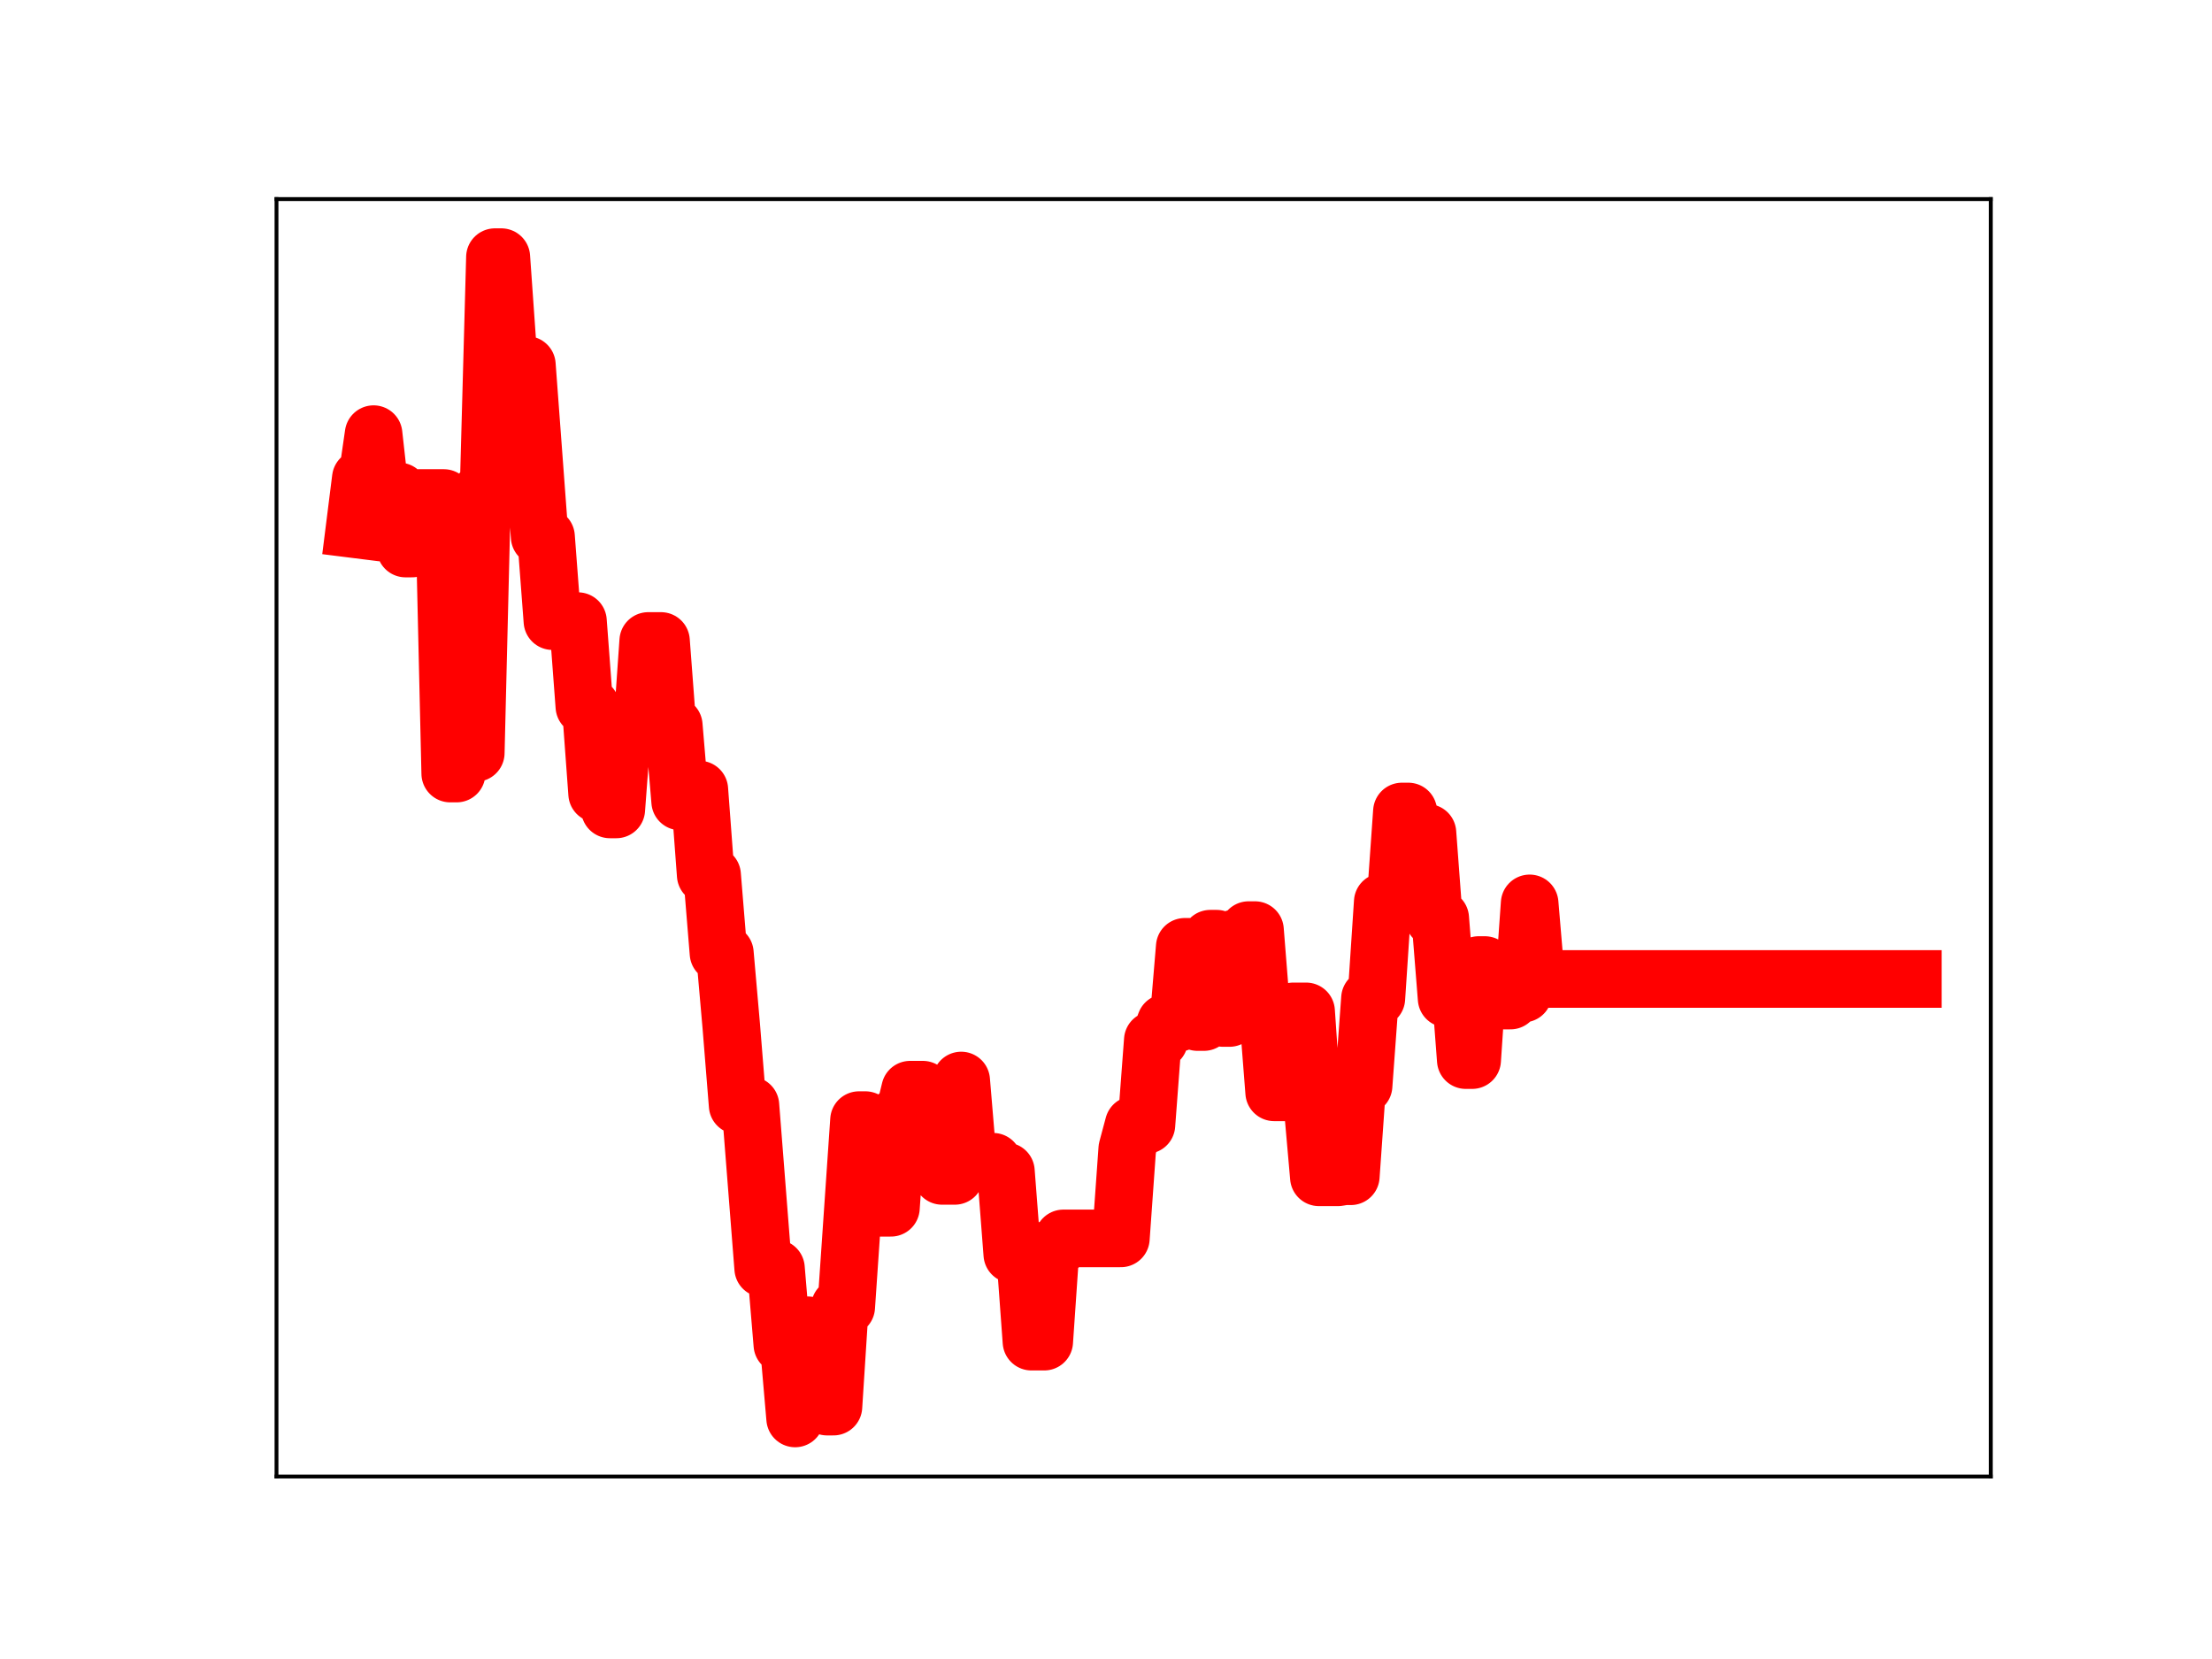 <?xml version="1.0" encoding="utf-8" standalone="no"?>
<!DOCTYPE svg PUBLIC "-//W3C//DTD SVG 1.1//EN"
  "http://www.w3.org/Graphics/SVG/1.1/DTD/svg11.dtd">
<!-- Created with matplotlib (https://matplotlib.org/) -->
<svg height="345.6pt" version="1.1" viewBox="0 0 460.8 345.6" width="460.8pt" xmlns="http://www.w3.org/2000/svg" xmlns:xlink="http://www.w3.org/1999/xlink">
 <defs>
  <style type="text/css">
*{stroke-linecap:butt;stroke-linejoin:round;}
  </style>
 </defs>
 <g id="figure_1">
  <g id="patch_1">
   <path d="M 0 345.6 
L 460.8 345.6 
L 460.8 0 
L 0 0 
z
" style="fill:#ffffff;"/>
  </g>
  <g id="axes_1">
   <g id="patch_2">
    <path d="M 57.6 307.584 
L 414.72 307.584 
L 414.72 41.472 
L 57.6 41.472 
z
" style="fill:#ffffff;"/>
   </g>
   <g id="line2d_1">
    <path clip-path="url(#p8ac556df2a)" d="M 73.833 110.238 
L 75.163 99.655 
L 76.494 99.655 
L 77.824 90.441 
L 79.155 102.376 
L 83.147 102.376 
L 84.477 114.271 
L 85.808 114.271 
L 87.138 103.744 
L 92.46 103.744 
L 93.791 161.146 
L 95.122 161.146 
L 96.452 105.796 
L 97.783 156.847 
L 99.113 156.847 
L 100.444 102.267 
L 101.774 102.267 
L 103.105 53.568 
L 104.435 53.568 
L 105.766 72.476 
L 107.097 76.027 
L 109.758 76.027 
L 112.419 111.812 
L 113.749 111.812 
L 115.08 129.393 
L 120.402 129.393 
L 121.733 147.168 
L 123.063 147.168 
L 124.394 165.328 
L 125.724 165.328 
L 127.055 168.619 
L 128.385 168.619 
L 129.716 150.865 
L 131.046 150.865 
L 132.377 152.534 
L 133.708 152.534 
L 135.038 133.525 
L 137.699 133.525 
L 139.03 151.137 
L 140.36 151.137 
L 141.691 166.952 
L 143.021 164.479 
L 145.683 164.479 
L 147.013 182.285 
L 148.344 182.285 
L 149.674 198.561 
L 151.005 198.561 
L 152.335 213.734 
L 153.666 230.27 
L 156.327 230.27 
L 158.988 264.216 
L 161.649 264.216 
L 162.98 280.117 
L 164.31 280.117 
L 165.641 295.488 
L 166.971 276.08 
L 168.302 276.08 
L 169.632 277.241 
L 170.963 277.241 
L 172.294 293.025 
L 173.624 293.025 
L 174.955 272.259 
L 176.285 272.259 
L 178.946 233.34 
L 180.277 233.34 
L 181.607 251.602 
L 185.599 251.602 
L 186.93 232.492 
L 188.26 232.492 
L 189.591 227 
L 192.252 227 
L 193.582 242.94 
L 194.913 242.94 
L 196.243 244.959 
L 198.905 244.959 
L 200.235 225.09 
L 201.566 240.972 
L 202.896 240.972 
L 204.227 242.012 
L 206.888 242.012 
L 208.218 244.012 
L 209.549 244.012 
L 210.88 261.282 
L 213.541 261.282 
L 214.871 279.492 
L 217.532 279.492 
L 218.863 260.093 
L 220.193 260.093 
L 221.524 257.98 
L 233.499 257.98 
L 234.829 239.319 
L 236.16 234.347 
L 238.821 234.347 
L 240.152 216.688 
L 241.482 216.688 
L 242.813 213.078 
L 245.474 213.078 
L 246.804 197.24 
L 248.135 197.24 
L 249.466 212.914 
L 250.796 212.914 
L 252.127 195.547 
L 253.457 195.547 
L 254.788 212.069 
L 256.118 212.069 
L 257.449 195.404 
L 258.779 195.404 
L 260.11 193.758 
L 261.44 193.758 
L 262.771 210.509 
L 264.102 210.509 
L 265.432 227.553 
L 268.093 227.553 
L 269.424 210.687 
L 272.085 210.687 
L 273.415 230.148 
L 274.746 245.252 
L 278.738 245.252 
L 280.068 245.036 
L 281.399 245.036 
L 282.729 226.177 
L 284.06 226.177 
L 285.39 207.978 
L 286.721 207.978 
L 288.052 187.889 
L 290.713 187.889 
L 292.043 169.048 
L 293.374 169.048 
L 294.704 173.501 
L 297.365 173.501 
L 298.696 191.294 
L 300.026 191.294 
L 301.357 208.013 
L 302.688 203.324 
L 304.018 203.324 
L 305.349 220.84 
L 306.679 220.84 
L 308.01 201.035 
L 309.34 201.035 
L 310.671 206.592 
L 312.001 206.592 
L 313.332 208.434 
L 314.663 208.434 
L 315.993 206.988 
L 317.324 206.988 
L 318.654 188.19 
L 319.985 203.935 
L 398.487 203.935 
L 398.487 203.935 
" style="fill:none;stroke:#ff0000;stroke-linecap:square;stroke-width:12;"/>
    <defs>
     <path d="M 0 3 
C 0.796 3 1.559 2.684 2.121 2.121 
C 2.684 1.559 3 0.796 3 0 
C 3 -0.796 2.684 -1.559 2.121 -2.121 
C 1.559 -2.684 0.796 -3 0 -3 
C -0.796 -3 -1.559 -2.684 -2.121 -2.121 
C -2.684 -1.559 -3 -0.796 -3 0 
C -3 0.796 -2.684 1.559 -2.121 2.121 
C -1.559 2.684 -0.796 3 0 3 
z
" id="m5fb46321f2" style="stroke:#ff0000;"/>
    </defs>
    <g clip-path="url(#p8ac556df2a)">
     <use style="fill:#ff0000;stroke:#ff0000;" x="73.833" xlink:href="#m5fb46321f2" y="110.238"/>
     <use style="fill:#ff0000;stroke:#ff0000;" x="75.163" xlink:href="#m5fb46321f2" y="99.655"/>
     <use style="fill:#ff0000;stroke:#ff0000;" x="76.494" xlink:href="#m5fb46321f2" y="99.655"/>
     <use style="fill:#ff0000;stroke:#ff0000;" x="77.824" xlink:href="#m5fb46321f2" y="90.441"/>
     <use style="fill:#ff0000;stroke:#ff0000;" x="79.155" xlink:href="#m5fb46321f2" y="102.376"/>
     <use style="fill:#ff0000;stroke:#ff0000;" x="80.485" xlink:href="#m5fb46321f2" y="102.376"/>
     <use style="fill:#ff0000;stroke:#ff0000;" x="81.816" xlink:href="#m5fb46321f2" y="102.376"/>
     <use style="fill:#ff0000;stroke:#ff0000;" x="83.147" xlink:href="#m5fb46321f2" y="102.376"/>
     <use style="fill:#ff0000;stroke:#ff0000;" x="84.477" xlink:href="#m5fb46321f2" y="114.271"/>
     <use style="fill:#ff0000;stroke:#ff0000;" x="85.808" xlink:href="#m5fb46321f2" y="114.271"/>
     <use style="fill:#ff0000;stroke:#ff0000;" x="87.138" xlink:href="#m5fb46321f2" y="103.744"/>
     <use style="fill:#ff0000;stroke:#ff0000;" x="88.469" xlink:href="#m5fb46321f2" y="103.744"/>
     <use style="fill:#ff0000;stroke:#ff0000;" x="89.799" xlink:href="#m5fb46321f2" y="103.744"/>
     <use style="fill:#ff0000;stroke:#ff0000;" x="91.13" xlink:href="#m5fb46321f2" y="103.744"/>
     <use style="fill:#ff0000;stroke:#ff0000;" x="92.46" xlink:href="#m5fb46321f2" y="103.744"/>
     <use style="fill:#ff0000;stroke:#ff0000;" x="93.791" xlink:href="#m5fb46321f2" y="161.146"/>
     <use style="fill:#ff0000;stroke:#ff0000;" x="95.122" xlink:href="#m5fb46321f2" y="161.146"/>
     <use style="fill:#ff0000;stroke:#ff0000;" x="96.452" xlink:href="#m5fb46321f2" y="105.796"/>
     <use style="fill:#ff0000;stroke:#ff0000;" x="97.783" xlink:href="#m5fb46321f2" y="156.847"/>
     <use style="fill:#ff0000;stroke:#ff0000;" x="99.113" xlink:href="#m5fb46321f2" y="156.847"/>
     <use style="fill:#ff0000;stroke:#ff0000;" x="100.444" xlink:href="#m5fb46321f2" y="102.267"/>
     <use style="fill:#ff0000;stroke:#ff0000;" x="101.774" xlink:href="#m5fb46321f2" y="102.267"/>
     <use style="fill:#ff0000;stroke:#ff0000;" x="103.105" xlink:href="#m5fb46321f2" y="53.568"/>
     <use style="fill:#ff0000;stroke:#ff0000;" x="104.435" xlink:href="#m5fb46321f2" y="53.568"/>
     <use style="fill:#ff0000;stroke:#ff0000;" x="105.766" xlink:href="#m5fb46321f2" y="72.476"/>
     <use style="fill:#ff0000;stroke:#ff0000;" x="107.097" xlink:href="#m5fb46321f2" y="76.027"/>
     <use style="fill:#ff0000;stroke:#ff0000;" x="108.427" xlink:href="#m5fb46321f2" y="76.027"/>
     <use style="fill:#ff0000;stroke:#ff0000;" x="109.758" xlink:href="#m5fb46321f2" y="76.027"/>
     <use style="fill:#ff0000;stroke:#ff0000;" x="111.088" xlink:href="#m5fb46321f2" y="94.259"/>
     <use style="fill:#ff0000;stroke:#ff0000;" x="112.419" xlink:href="#m5fb46321f2" y="111.812"/>
     <use style="fill:#ff0000;stroke:#ff0000;" x="113.749" xlink:href="#m5fb46321f2" y="111.812"/>
     <use style="fill:#ff0000;stroke:#ff0000;" x="115.08" xlink:href="#m5fb46321f2" y="129.393"/>
     <use style="fill:#ff0000;stroke:#ff0000;" x="116.41" xlink:href="#m5fb46321f2" y="129.393"/>
     <use style="fill:#ff0000;stroke:#ff0000;" x="117.741" xlink:href="#m5fb46321f2" y="129.393"/>
     <use style="fill:#ff0000;stroke:#ff0000;" x="119.071" xlink:href="#m5fb46321f2" y="129.393"/>
     <use style="fill:#ff0000;stroke:#ff0000;" x="120.402" xlink:href="#m5fb46321f2" y="129.393"/>
     <use style="fill:#ff0000;stroke:#ff0000;" x="121.733" xlink:href="#m5fb46321f2" y="147.168"/>
     <use style="fill:#ff0000;stroke:#ff0000;" x="123.063" xlink:href="#m5fb46321f2" y="147.168"/>
     <use style="fill:#ff0000;stroke:#ff0000;" x="124.394" xlink:href="#m5fb46321f2" y="165.328"/>
     <use style="fill:#ff0000;stroke:#ff0000;" x="125.724" xlink:href="#m5fb46321f2" y="165.328"/>
     <use style="fill:#ff0000;stroke:#ff0000;" x="127.055" xlink:href="#m5fb46321f2" y="168.619"/>
     <use style="fill:#ff0000;stroke:#ff0000;" x="128.385" xlink:href="#m5fb46321f2" y="168.619"/>
     <use style="fill:#ff0000;stroke:#ff0000;" x="129.716" xlink:href="#m5fb46321f2" y="150.865"/>
     <use style="fill:#ff0000;stroke:#ff0000;" x="131.046" xlink:href="#m5fb46321f2" y="150.865"/>
     <use style="fill:#ff0000;stroke:#ff0000;" x="132.377" xlink:href="#m5fb46321f2" y="152.534"/>
     <use style="fill:#ff0000;stroke:#ff0000;" x="133.708" xlink:href="#m5fb46321f2" y="152.534"/>
     <use style="fill:#ff0000;stroke:#ff0000;" x="135.038" xlink:href="#m5fb46321f2" y="133.525"/>
     <use style="fill:#ff0000;stroke:#ff0000;" x="136.369" xlink:href="#m5fb46321f2" y="133.525"/>
     <use style="fill:#ff0000;stroke:#ff0000;" x="137.699" xlink:href="#m5fb46321f2" y="133.525"/>
     <use style="fill:#ff0000;stroke:#ff0000;" x="139.03" xlink:href="#m5fb46321f2" y="151.137"/>
     <use style="fill:#ff0000;stroke:#ff0000;" x="140.36" xlink:href="#m5fb46321f2" y="151.137"/>
     <use style="fill:#ff0000;stroke:#ff0000;" x="141.691" xlink:href="#m5fb46321f2" y="166.952"/>
     <use style="fill:#ff0000;stroke:#ff0000;" x="143.021" xlink:href="#m5fb46321f2" y="164.479"/>
     <use style="fill:#ff0000;stroke:#ff0000;" x="144.352" xlink:href="#m5fb46321f2" y="164.479"/>
     <use style="fill:#ff0000;stroke:#ff0000;" x="145.683" xlink:href="#m5fb46321f2" y="164.479"/>
     <use style="fill:#ff0000;stroke:#ff0000;" x="147.013" xlink:href="#m5fb46321f2" y="182.285"/>
     <use style="fill:#ff0000;stroke:#ff0000;" x="148.344" xlink:href="#m5fb46321f2" y="182.285"/>
     <use style="fill:#ff0000;stroke:#ff0000;" x="149.674" xlink:href="#m5fb46321f2" y="198.561"/>
     <use style="fill:#ff0000;stroke:#ff0000;" x="151.005" xlink:href="#m5fb46321f2" y="198.561"/>
     <use style="fill:#ff0000;stroke:#ff0000;" x="152.335" xlink:href="#m5fb46321f2" y="213.734"/>
     <use style="fill:#ff0000;stroke:#ff0000;" x="153.666" xlink:href="#m5fb46321f2" y="230.27"/>
     <use style="fill:#ff0000;stroke:#ff0000;" x="154.996" xlink:href="#m5fb46321f2" y="230.27"/>
     <use style="fill:#ff0000;stroke:#ff0000;" x="156.327" xlink:href="#m5fb46321f2" y="230.27"/>
     <use style="fill:#ff0000;stroke:#ff0000;" x="157.657" xlink:href="#m5fb46321f2" y="247.263"/>
     <use style="fill:#ff0000;stroke:#ff0000;" x="158.988" xlink:href="#m5fb46321f2" y="264.216"/>
     <use style="fill:#ff0000;stroke:#ff0000;" x="160.319" xlink:href="#m5fb46321f2" y="264.216"/>
     <use style="fill:#ff0000;stroke:#ff0000;" x="161.649" xlink:href="#m5fb46321f2" y="264.216"/>
     <use style="fill:#ff0000;stroke:#ff0000;" x="162.98" xlink:href="#m5fb46321f2" y="280.117"/>
     <use style="fill:#ff0000;stroke:#ff0000;" x="164.31" xlink:href="#m5fb46321f2" y="280.117"/>
     <use style="fill:#ff0000;stroke:#ff0000;" x="165.641" xlink:href="#m5fb46321f2" y="295.488"/>
     <use style="fill:#ff0000;stroke:#ff0000;" x="166.971" xlink:href="#m5fb46321f2" y="276.08"/>
     <use style="fill:#ff0000;stroke:#ff0000;" x="168.302" xlink:href="#m5fb46321f2" y="276.08"/>
     <use style="fill:#ff0000;stroke:#ff0000;" x="169.632" xlink:href="#m5fb46321f2" y="277.241"/>
     <use style="fill:#ff0000;stroke:#ff0000;" x="170.963" xlink:href="#m5fb46321f2" y="277.241"/>
     <use style="fill:#ff0000;stroke:#ff0000;" x="172.294" xlink:href="#m5fb46321f2" y="293.025"/>
     <use style="fill:#ff0000;stroke:#ff0000;" x="173.624" xlink:href="#m5fb46321f2" y="293.025"/>
     <use style="fill:#ff0000;stroke:#ff0000;" x="174.955" xlink:href="#m5fb46321f2" y="272.259"/>
     <use style="fill:#ff0000;stroke:#ff0000;" x="176.285" xlink:href="#m5fb46321f2" y="272.259"/>
     <use style="fill:#ff0000;stroke:#ff0000;" x="177.616" xlink:href="#m5fb46321f2" y="253.509"/>
     <use style="fill:#ff0000;stroke:#ff0000;" x="178.946" xlink:href="#m5fb46321f2" y="233.34"/>
     <use style="fill:#ff0000;stroke:#ff0000;" x="180.277" xlink:href="#m5fb46321f2" y="233.34"/>
     <use style="fill:#ff0000;stroke:#ff0000;" x="181.607" xlink:href="#m5fb46321f2" y="251.602"/>
     <use style="fill:#ff0000;stroke:#ff0000;" x="182.938" xlink:href="#m5fb46321f2" y="251.602"/>
     <use style="fill:#ff0000;stroke:#ff0000;" x="184.268" xlink:href="#m5fb46321f2" y="251.602"/>
     <use style="fill:#ff0000;stroke:#ff0000;" x="185.599" xlink:href="#m5fb46321f2" y="251.602"/>
     <use style="fill:#ff0000;stroke:#ff0000;" x="186.93" xlink:href="#m5fb46321f2" y="232.492"/>
     <use style="fill:#ff0000;stroke:#ff0000;" x="188.26" xlink:href="#m5fb46321f2" y="232.492"/>
     <use style="fill:#ff0000;stroke:#ff0000;" x="189.591" xlink:href="#m5fb46321f2" y="227"/>
     <use style="fill:#ff0000;stroke:#ff0000;" x="190.921" xlink:href="#m5fb46321f2" y="227"/>
     <use style="fill:#ff0000;stroke:#ff0000;" x="192.252" xlink:href="#m5fb46321f2" y="227"/>
     <use style="fill:#ff0000;stroke:#ff0000;" x="193.582" xlink:href="#m5fb46321f2" y="242.94"/>
     <use style="fill:#ff0000;stroke:#ff0000;" x="194.913" xlink:href="#m5fb46321f2" y="242.94"/>
     <use style="fill:#ff0000;stroke:#ff0000;" x="196.243" xlink:href="#m5fb46321f2" y="244.959"/>
     <use style="fill:#ff0000;stroke:#ff0000;" x="197.574" xlink:href="#m5fb46321f2" y="244.959"/>
     <use style="fill:#ff0000;stroke:#ff0000;" x="198.905" xlink:href="#m5fb46321f2" y="244.959"/>
     <use style="fill:#ff0000;stroke:#ff0000;" x="200.235" xlink:href="#m5fb46321f2" y="225.09"/>
     <use style="fill:#ff0000;stroke:#ff0000;" x="201.566" xlink:href="#m5fb46321f2" y="240.972"/>
     <use style="fill:#ff0000;stroke:#ff0000;" x="202.896" xlink:href="#m5fb46321f2" y="240.972"/>
     <use style="fill:#ff0000;stroke:#ff0000;" x="204.227" xlink:href="#m5fb46321f2" y="242.012"/>
     <use style="fill:#ff0000;stroke:#ff0000;" x="205.557" xlink:href="#m5fb46321f2" y="242.012"/>
     <use style="fill:#ff0000;stroke:#ff0000;" x="206.888" xlink:href="#m5fb46321f2" y="242.012"/>
     <use style="fill:#ff0000;stroke:#ff0000;" x="208.218" xlink:href="#m5fb46321f2" y="244.012"/>
     <use style="fill:#ff0000;stroke:#ff0000;" x="209.549" xlink:href="#m5fb46321f2" y="244.012"/>
     <use style="fill:#ff0000;stroke:#ff0000;" x="210.88" xlink:href="#m5fb46321f2" y="261.282"/>
     <use style="fill:#ff0000;stroke:#ff0000;" x="212.21" xlink:href="#m5fb46321f2" y="261.282"/>
     <use style="fill:#ff0000;stroke:#ff0000;" x="213.541" xlink:href="#m5fb46321f2" y="261.282"/>
     <use style="fill:#ff0000;stroke:#ff0000;" x="214.871" xlink:href="#m5fb46321f2" y="279.492"/>
     <use style="fill:#ff0000;stroke:#ff0000;" x="216.202" xlink:href="#m5fb46321f2" y="279.492"/>
     <use style="fill:#ff0000;stroke:#ff0000;" x="217.532" xlink:href="#m5fb46321f2" y="279.492"/>
     <use style="fill:#ff0000;stroke:#ff0000;" x="218.863" xlink:href="#m5fb46321f2" y="260.093"/>
     <use style="fill:#ff0000;stroke:#ff0000;" x="220.193" xlink:href="#m5fb46321f2" y="260.093"/>
     <use style="fill:#ff0000;stroke:#ff0000;" x="221.524" xlink:href="#m5fb46321f2" y="257.98"/>
     <use style="fill:#ff0000;stroke:#ff0000;" x="222.854" xlink:href="#m5fb46321f2" y="257.98"/>
     <use style="fill:#ff0000;stroke:#ff0000;" x="224.185" xlink:href="#m5fb46321f2" y="257.98"/>
     <use style="fill:#ff0000;stroke:#ff0000;" x="225.516" xlink:href="#m5fb46321f2" y="257.98"/>
     <use style="fill:#ff0000;stroke:#ff0000;" x="226.846" xlink:href="#m5fb46321f2" y="257.98"/>
     <use style="fill:#ff0000;stroke:#ff0000;" x="228.177" xlink:href="#m5fb46321f2" y="257.98"/>
     <use style="fill:#ff0000;stroke:#ff0000;" x="229.507" xlink:href="#m5fb46321f2" y="257.98"/>
     <use style="fill:#ff0000;stroke:#ff0000;" x="230.838" xlink:href="#m5fb46321f2" y="257.98"/>
     <use style="fill:#ff0000;stroke:#ff0000;" x="232.168" xlink:href="#m5fb46321f2" y="257.98"/>
     <use style="fill:#ff0000;stroke:#ff0000;" x="233.499" xlink:href="#m5fb46321f2" y="257.98"/>
     <use style="fill:#ff0000;stroke:#ff0000;" x="234.829" xlink:href="#m5fb46321f2" y="239.319"/>
     <use style="fill:#ff0000;stroke:#ff0000;" x="236.16" xlink:href="#m5fb46321f2" y="234.347"/>
     <use style="fill:#ff0000;stroke:#ff0000;" x="237.491" xlink:href="#m5fb46321f2" y="234.347"/>
     <use style="fill:#ff0000;stroke:#ff0000;" x="238.821" xlink:href="#m5fb46321f2" y="234.347"/>
     <use style="fill:#ff0000;stroke:#ff0000;" x="240.152" xlink:href="#m5fb46321f2" y="216.688"/>
     <use style="fill:#ff0000;stroke:#ff0000;" x="241.482" xlink:href="#m5fb46321f2" y="216.688"/>
     <use style="fill:#ff0000;stroke:#ff0000;" x="242.813" xlink:href="#m5fb46321f2" y="213.078"/>
     <use style="fill:#ff0000;stroke:#ff0000;" x="244.143" xlink:href="#m5fb46321f2" y="213.078"/>
     <use style="fill:#ff0000;stroke:#ff0000;" x="245.474" xlink:href="#m5fb46321f2" y="213.078"/>
     <use style="fill:#ff0000;stroke:#ff0000;" x="246.804" xlink:href="#m5fb46321f2" y="197.24"/>
     <use style="fill:#ff0000;stroke:#ff0000;" x="248.135" xlink:href="#m5fb46321f2" y="197.24"/>
     <use style="fill:#ff0000;stroke:#ff0000;" x="249.466" xlink:href="#m5fb46321f2" y="212.914"/>
     <use style="fill:#ff0000;stroke:#ff0000;" x="250.796" xlink:href="#m5fb46321f2" y="212.914"/>
     <use style="fill:#ff0000;stroke:#ff0000;" x="252.127" xlink:href="#m5fb46321f2" y="195.547"/>
     <use style="fill:#ff0000;stroke:#ff0000;" x="253.457" xlink:href="#m5fb46321f2" y="195.547"/>
     <use style="fill:#ff0000;stroke:#ff0000;" x="254.788" xlink:href="#m5fb46321f2" y="212.069"/>
     <use style="fill:#ff0000;stroke:#ff0000;" x="256.118" xlink:href="#m5fb46321f2" y="212.069"/>
     <use style="fill:#ff0000;stroke:#ff0000;" x="257.449" xlink:href="#m5fb46321f2" y="195.404"/>
     <use style="fill:#ff0000;stroke:#ff0000;" x="258.779" xlink:href="#m5fb46321f2" y="195.404"/>
     <use style="fill:#ff0000;stroke:#ff0000;" x="260.11" xlink:href="#m5fb46321f2" y="193.758"/>
     <use style="fill:#ff0000;stroke:#ff0000;" x="261.44" xlink:href="#m5fb46321f2" y="193.758"/>
     <use style="fill:#ff0000;stroke:#ff0000;" x="262.771" xlink:href="#m5fb46321f2" y="210.509"/>
     <use style="fill:#ff0000;stroke:#ff0000;" x="264.102" xlink:href="#m5fb46321f2" y="210.509"/>
     <use style="fill:#ff0000;stroke:#ff0000;" x="265.432" xlink:href="#m5fb46321f2" y="227.553"/>
     <use style="fill:#ff0000;stroke:#ff0000;" x="266.763" xlink:href="#m5fb46321f2" y="227.553"/>
     <use style="fill:#ff0000;stroke:#ff0000;" x="268.093" xlink:href="#m5fb46321f2" y="227.553"/>
     <use style="fill:#ff0000;stroke:#ff0000;" x="269.424" xlink:href="#m5fb46321f2" y="210.687"/>
     <use style="fill:#ff0000;stroke:#ff0000;" x="270.754" xlink:href="#m5fb46321f2" y="210.687"/>
     <use style="fill:#ff0000;stroke:#ff0000;" x="272.085" xlink:href="#m5fb46321f2" y="210.687"/>
     <use style="fill:#ff0000;stroke:#ff0000;" x="273.415" xlink:href="#m5fb46321f2" y="230.148"/>
     <use style="fill:#ff0000;stroke:#ff0000;" x="274.746" xlink:href="#m5fb46321f2" y="245.252"/>
     <use style="fill:#ff0000;stroke:#ff0000;" x="276.077" xlink:href="#m5fb46321f2" y="245.252"/>
     <use style="fill:#ff0000;stroke:#ff0000;" x="277.407" xlink:href="#m5fb46321f2" y="245.252"/>
     <use style="fill:#ff0000;stroke:#ff0000;" x="278.738" xlink:href="#m5fb46321f2" y="245.252"/>
     <use style="fill:#ff0000;stroke:#ff0000;" x="280.068" xlink:href="#m5fb46321f2" y="245.036"/>
     <use style="fill:#ff0000;stroke:#ff0000;" x="281.399" xlink:href="#m5fb46321f2" y="245.036"/>
     <use style="fill:#ff0000;stroke:#ff0000;" x="282.729" xlink:href="#m5fb46321f2" y="226.177"/>
     <use style="fill:#ff0000;stroke:#ff0000;" x="284.06" xlink:href="#m5fb46321f2" y="226.177"/>
     <use style="fill:#ff0000;stroke:#ff0000;" x="285.39" xlink:href="#m5fb46321f2" y="207.978"/>
     <use style="fill:#ff0000;stroke:#ff0000;" x="286.721" xlink:href="#m5fb46321f2" y="207.978"/>
     <use style="fill:#ff0000;stroke:#ff0000;" x="288.052" xlink:href="#m5fb46321f2" y="187.889"/>
     <use style="fill:#ff0000;stroke:#ff0000;" x="289.382" xlink:href="#m5fb46321f2" y="187.889"/>
     <use style="fill:#ff0000;stroke:#ff0000;" x="290.713" xlink:href="#m5fb46321f2" y="187.889"/>
     <use style="fill:#ff0000;stroke:#ff0000;" x="292.043" xlink:href="#m5fb46321f2" y="169.048"/>
     <use style="fill:#ff0000;stroke:#ff0000;" x="293.374" xlink:href="#m5fb46321f2" y="169.048"/>
     <use style="fill:#ff0000;stroke:#ff0000;" x="294.704" xlink:href="#m5fb46321f2" y="173.501"/>
     <use style="fill:#ff0000;stroke:#ff0000;" x="296.035" xlink:href="#m5fb46321f2" y="173.501"/>
     <use style="fill:#ff0000;stroke:#ff0000;" x="297.365" xlink:href="#m5fb46321f2" y="173.501"/>
     <use style="fill:#ff0000;stroke:#ff0000;" x="298.696" xlink:href="#m5fb46321f2" y="191.294"/>
     <use style="fill:#ff0000;stroke:#ff0000;" x="300.026" xlink:href="#m5fb46321f2" y="191.294"/>
     <use style="fill:#ff0000;stroke:#ff0000;" x="301.357" xlink:href="#m5fb46321f2" y="208.013"/>
     <use style="fill:#ff0000;stroke:#ff0000;" x="302.688" xlink:href="#m5fb46321f2" y="203.324"/>
     <use style="fill:#ff0000;stroke:#ff0000;" x="304.018" xlink:href="#m5fb46321f2" y="203.324"/>
     <use style="fill:#ff0000;stroke:#ff0000;" x="305.349" xlink:href="#m5fb46321f2" y="220.84"/>
     <use style="fill:#ff0000;stroke:#ff0000;" x="306.679" xlink:href="#m5fb46321f2" y="220.84"/>
     <use style="fill:#ff0000;stroke:#ff0000;" x="308.01" xlink:href="#m5fb46321f2" y="201.035"/>
     <use style="fill:#ff0000;stroke:#ff0000;" x="309.34" xlink:href="#m5fb46321f2" y="201.035"/>
     <use style="fill:#ff0000;stroke:#ff0000;" x="310.671" xlink:href="#m5fb46321f2" y="206.592"/>
     <use style="fill:#ff0000;stroke:#ff0000;" x="312.001" xlink:href="#m5fb46321f2" y="206.592"/>
     <use style="fill:#ff0000;stroke:#ff0000;" x="313.332" xlink:href="#m5fb46321f2" y="208.434"/>
     <use style="fill:#ff0000;stroke:#ff0000;" x="314.663" xlink:href="#m5fb46321f2" y="208.434"/>
     <use style="fill:#ff0000;stroke:#ff0000;" x="315.993" xlink:href="#m5fb46321f2" y="206.988"/>
     <use style="fill:#ff0000;stroke:#ff0000;" x="317.324" xlink:href="#m5fb46321f2" y="206.988"/>
     <use style="fill:#ff0000;stroke:#ff0000;" x="318.654" xlink:href="#m5fb46321f2" y="188.19"/>
     <use style="fill:#ff0000;stroke:#ff0000;" x="319.985" xlink:href="#m5fb46321f2" y="203.935"/>
     <use style="fill:#ff0000;stroke:#ff0000;" x="321.315" xlink:href="#m5fb46321f2" y="203.935"/>
     <use style="fill:#ff0000;stroke:#ff0000;" x="322.646" xlink:href="#m5fb46321f2" y="203.935"/>
     <use style="fill:#ff0000;stroke:#ff0000;" x="323.976" xlink:href="#m5fb46321f2" y="203.935"/>
     <use style="fill:#ff0000;stroke:#ff0000;" x="325.307" xlink:href="#m5fb46321f2" y="203.935"/>
     <use style="fill:#ff0000;stroke:#ff0000;" x="326.637" xlink:href="#m5fb46321f2" y="203.935"/>
     <use style="fill:#ff0000;stroke:#ff0000;" x="327.968" xlink:href="#m5fb46321f2" y="203.935"/>
     <use style="fill:#ff0000;stroke:#ff0000;" x="329.299" xlink:href="#m5fb46321f2" y="203.935"/>
     <use style="fill:#ff0000;stroke:#ff0000;" x="330.629" xlink:href="#m5fb46321f2" y="203.935"/>
     <use style="fill:#ff0000;stroke:#ff0000;" x="331.96" xlink:href="#m5fb46321f2" y="203.935"/>
     <use style="fill:#ff0000;stroke:#ff0000;" x="333.29" xlink:href="#m5fb46321f2" y="203.935"/>
     <use style="fill:#ff0000;stroke:#ff0000;" x="334.621" xlink:href="#m5fb46321f2" y="203.935"/>
     <use style="fill:#ff0000;stroke:#ff0000;" x="335.951" xlink:href="#m5fb46321f2" y="203.935"/>
     <use style="fill:#ff0000;stroke:#ff0000;" x="337.282" xlink:href="#m5fb46321f2" y="203.935"/>
     <use style="fill:#ff0000;stroke:#ff0000;" x="338.612" xlink:href="#m5fb46321f2" y="203.935"/>
     <use style="fill:#ff0000;stroke:#ff0000;" x="339.943" xlink:href="#m5fb46321f2" y="203.935"/>
     <use style="fill:#ff0000;stroke:#ff0000;" x="341.274" xlink:href="#m5fb46321f2" y="203.935"/>
     <use style="fill:#ff0000;stroke:#ff0000;" x="342.604" xlink:href="#m5fb46321f2" y="203.935"/>
     <use style="fill:#ff0000;stroke:#ff0000;" x="343.935" xlink:href="#m5fb46321f2" y="203.935"/>
     <use style="fill:#ff0000;stroke:#ff0000;" x="345.265" xlink:href="#m5fb46321f2" y="203.935"/>
     <use style="fill:#ff0000;stroke:#ff0000;" x="346.596" xlink:href="#m5fb46321f2" y="203.935"/>
     <use style="fill:#ff0000;stroke:#ff0000;" x="347.926" xlink:href="#m5fb46321f2" y="203.935"/>
     <use style="fill:#ff0000;stroke:#ff0000;" x="349.257" xlink:href="#m5fb46321f2" y="203.935"/>
     <use style="fill:#ff0000;stroke:#ff0000;" x="350.587" xlink:href="#m5fb46321f2" y="203.935"/>
     <use style="fill:#ff0000;stroke:#ff0000;" x="351.918" xlink:href="#m5fb46321f2" y="203.935"/>
     <use style="fill:#ff0000;stroke:#ff0000;" x="353.249" xlink:href="#m5fb46321f2" y="203.935"/>
     <use style="fill:#ff0000;stroke:#ff0000;" x="354.579" xlink:href="#m5fb46321f2" y="203.935"/>
     <use style="fill:#ff0000;stroke:#ff0000;" x="355.91" xlink:href="#m5fb46321f2" y="203.935"/>
     <use style="fill:#ff0000;stroke:#ff0000;" x="357.24" xlink:href="#m5fb46321f2" y="203.935"/>
     <use style="fill:#ff0000;stroke:#ff0000;" x="358.571" xlink:href="#m5fb46321f2" y="203.935"/>
     <use style="fill:#ff0000;stroke:#ff0000;" x="359.901" xlink:href="#m5fb46321f2" y="203.935"/>
     <use style="fill:#ff0000;stroke:#ff0000;" x="361.232" xlink:href="#m5fb46321f2" y="203.935"/>
     <use style="fill:#ff0000;stroke:#ff0000;" x="362.562" xlink:href="#m5fb46321f2" y="203.935"/>
     <use style="fill:#ff0000;stroke:#ff0000;" x="363.893" xlink:href="#m5fb46321f2" y="203.935"/>
     <use style="fill:#ff0000;stroke:#ff0000;" x="365.223" xlink:href="#m5fb46321f2" y="203.935"/>
     <use style="fill:#ff0000;stroke:#ff0000;" x="366.554" xlink:href="#m5fb46321f2" y="203.935"/>
     <use style="fill:#ff0000;stroke:#ff0000;" x="367.885" xlink:href="#m5fb46321f2" y="203.935"/>
     <use style="fill:#ff0000;stroke:#ff0000;" x="369.215" xlink:href="#m5fb46321f2" y="203.935"/>
     <use style="fill:#ff0000;stroke:#ff0000;" x="370.546" xlink:href="#m5fb46321f2" y="203.935"/>
     <use style="fill:#ff0000;stroke:#ff0000;" x="371.876" xlink:href="#m5fb46321f2" y="203.935"/>
     <use style="fill:#ff0000;stroke:#ff0000;" x="373.207" xlink:href="#m5fb46321f2" y="203.935"/>
     <use style="fill:#ff0000;stroke:#ff0000;" x="374.537" xlink:href="#m5fb46321f2" y="203.935"/>
     <use style="fill:#ff0000;stroke:#ff0000;" x="375.868" xlink:href="#m5fb46321f2" y="203.935"/>
     <use style="fill:#ff0000;stroke:#ff0000;" x="377.198" xlink:href="#m5fb46321f2" y="203.935"/>
     <use style="fill:#ff0000;stroke:#ff0000;" x="378.529" xlink:href="#m5fb46321f2" y="203.935"/>
     <use style="fill:#ff0000;stroke:#ff0000;" x="379.86" xlink:href="#m5fb46321f2" y="203.935"/>
     <use style="fill:#ff0000;stroke:#ff0000;" x="381.19" xlink:href="#m5fb46321f2" y="203.935"/>
     <use style="fill:#ff0000;stroke:#ff0000;" x="382.521" xlink:href="#m5fb46321f2" y="203.935"/>
     <use style="fill:#ff0000;stroke:#ff0000;" x="383.851" xlink:href="#m5fb46321f2" y="203.935"/>
     <use style="fill:#ff0000;stroke:#ff0000;" x="385.182" xlink:href="#m5fb46321f2" y="203.935"/>
     <use style="fill:#ff0000;stroke:#ff0000;" x="386.512" xlink:href="#m5fb46321f2" y="203.935"/>
     <use style="fill:#ff0000;stroke:#ff0000;" x="387.843" xlink:href="#m5fb46321f2" y="203.935"/>
     <use style="fill:#ff0000;stroke:#ff0000;" x="389.173" xlink:href="#m5fb46321f2" y="203.935"/>
     <use style="fill:#ff0000;stroke:#ff0000;" x="390.504" xlink:href="#m5fb46321f2" y="203.935"/>
     <use style="fill:#ff0000;stroke:#ff0000;" x="391.835" xlink:href="#m5fb46321f2" y="203.935"/>
     <use style="fill:#ff0000;stroke:#ff0000;" x="393.165" xlink:href="#m5fb46321f2" y="203.935"/>
     <use style="fill:#ff0000;stroke:#ff0000;" x="394.496" xlink:href="#m5fb46321f2" y="203.935"/>
     <use style="fill:#ff0000;stroke:#ff0000;" x="395.826" xlink:href="#m5fb46321f2" y="203.935"/>
     <use style="fill:#ff0000;stroke:#ff0000;" x="397.157" xlink:href="#m5fb46321f2" y="203.935"/>
     <use style="fill:#ff0000;stroke:#ff0000;" x="398.487" xlink:href="#m5fb46321f2" y="203.935"/>
    </g>
   </g>
   <g id="patch_3">
    <path d="M 57.6 307.584 
L 57.6 41.472 
" style="fill:none;stroke:#000000;stroke-linecap:square;stroke-linejoin:miter;stroke-width:0.8;"/>
   </g>
   <g id="patch_4">
    <path d="M 414.72 307.584 
L 414.72 41.472 
" style="fill:none;stroke:#000000;stroke-linecap:square;stroke-linejoin:miter;stroke-width:0.8;"/>
   </g>
   <g id="patch_5">
    <path d="M 57.6 307.584 
L 414.72 307.584 
" style="fill:none;stroke:#000000;stroke-linecap:square;stroke-linejoin:miter;stroke-width:0.8;"/>
   </g>
   <g id="patch_6">
    <path d="M 57.6 41.472 
L 414.72 41.472 
" style="fill:none;stroke:#000000;stroke-linecap:square;stroke-linejoin:miter;stroke-width:0.8;"/>
   </g>
  </g>
 </g>
 <defs>
  <clipPath id="p8ac556df2a">
   <rect height="266.112" width="357.12" x="57.6" y="41.472"/>
  </clipPath>
 </defs>
</svg>
